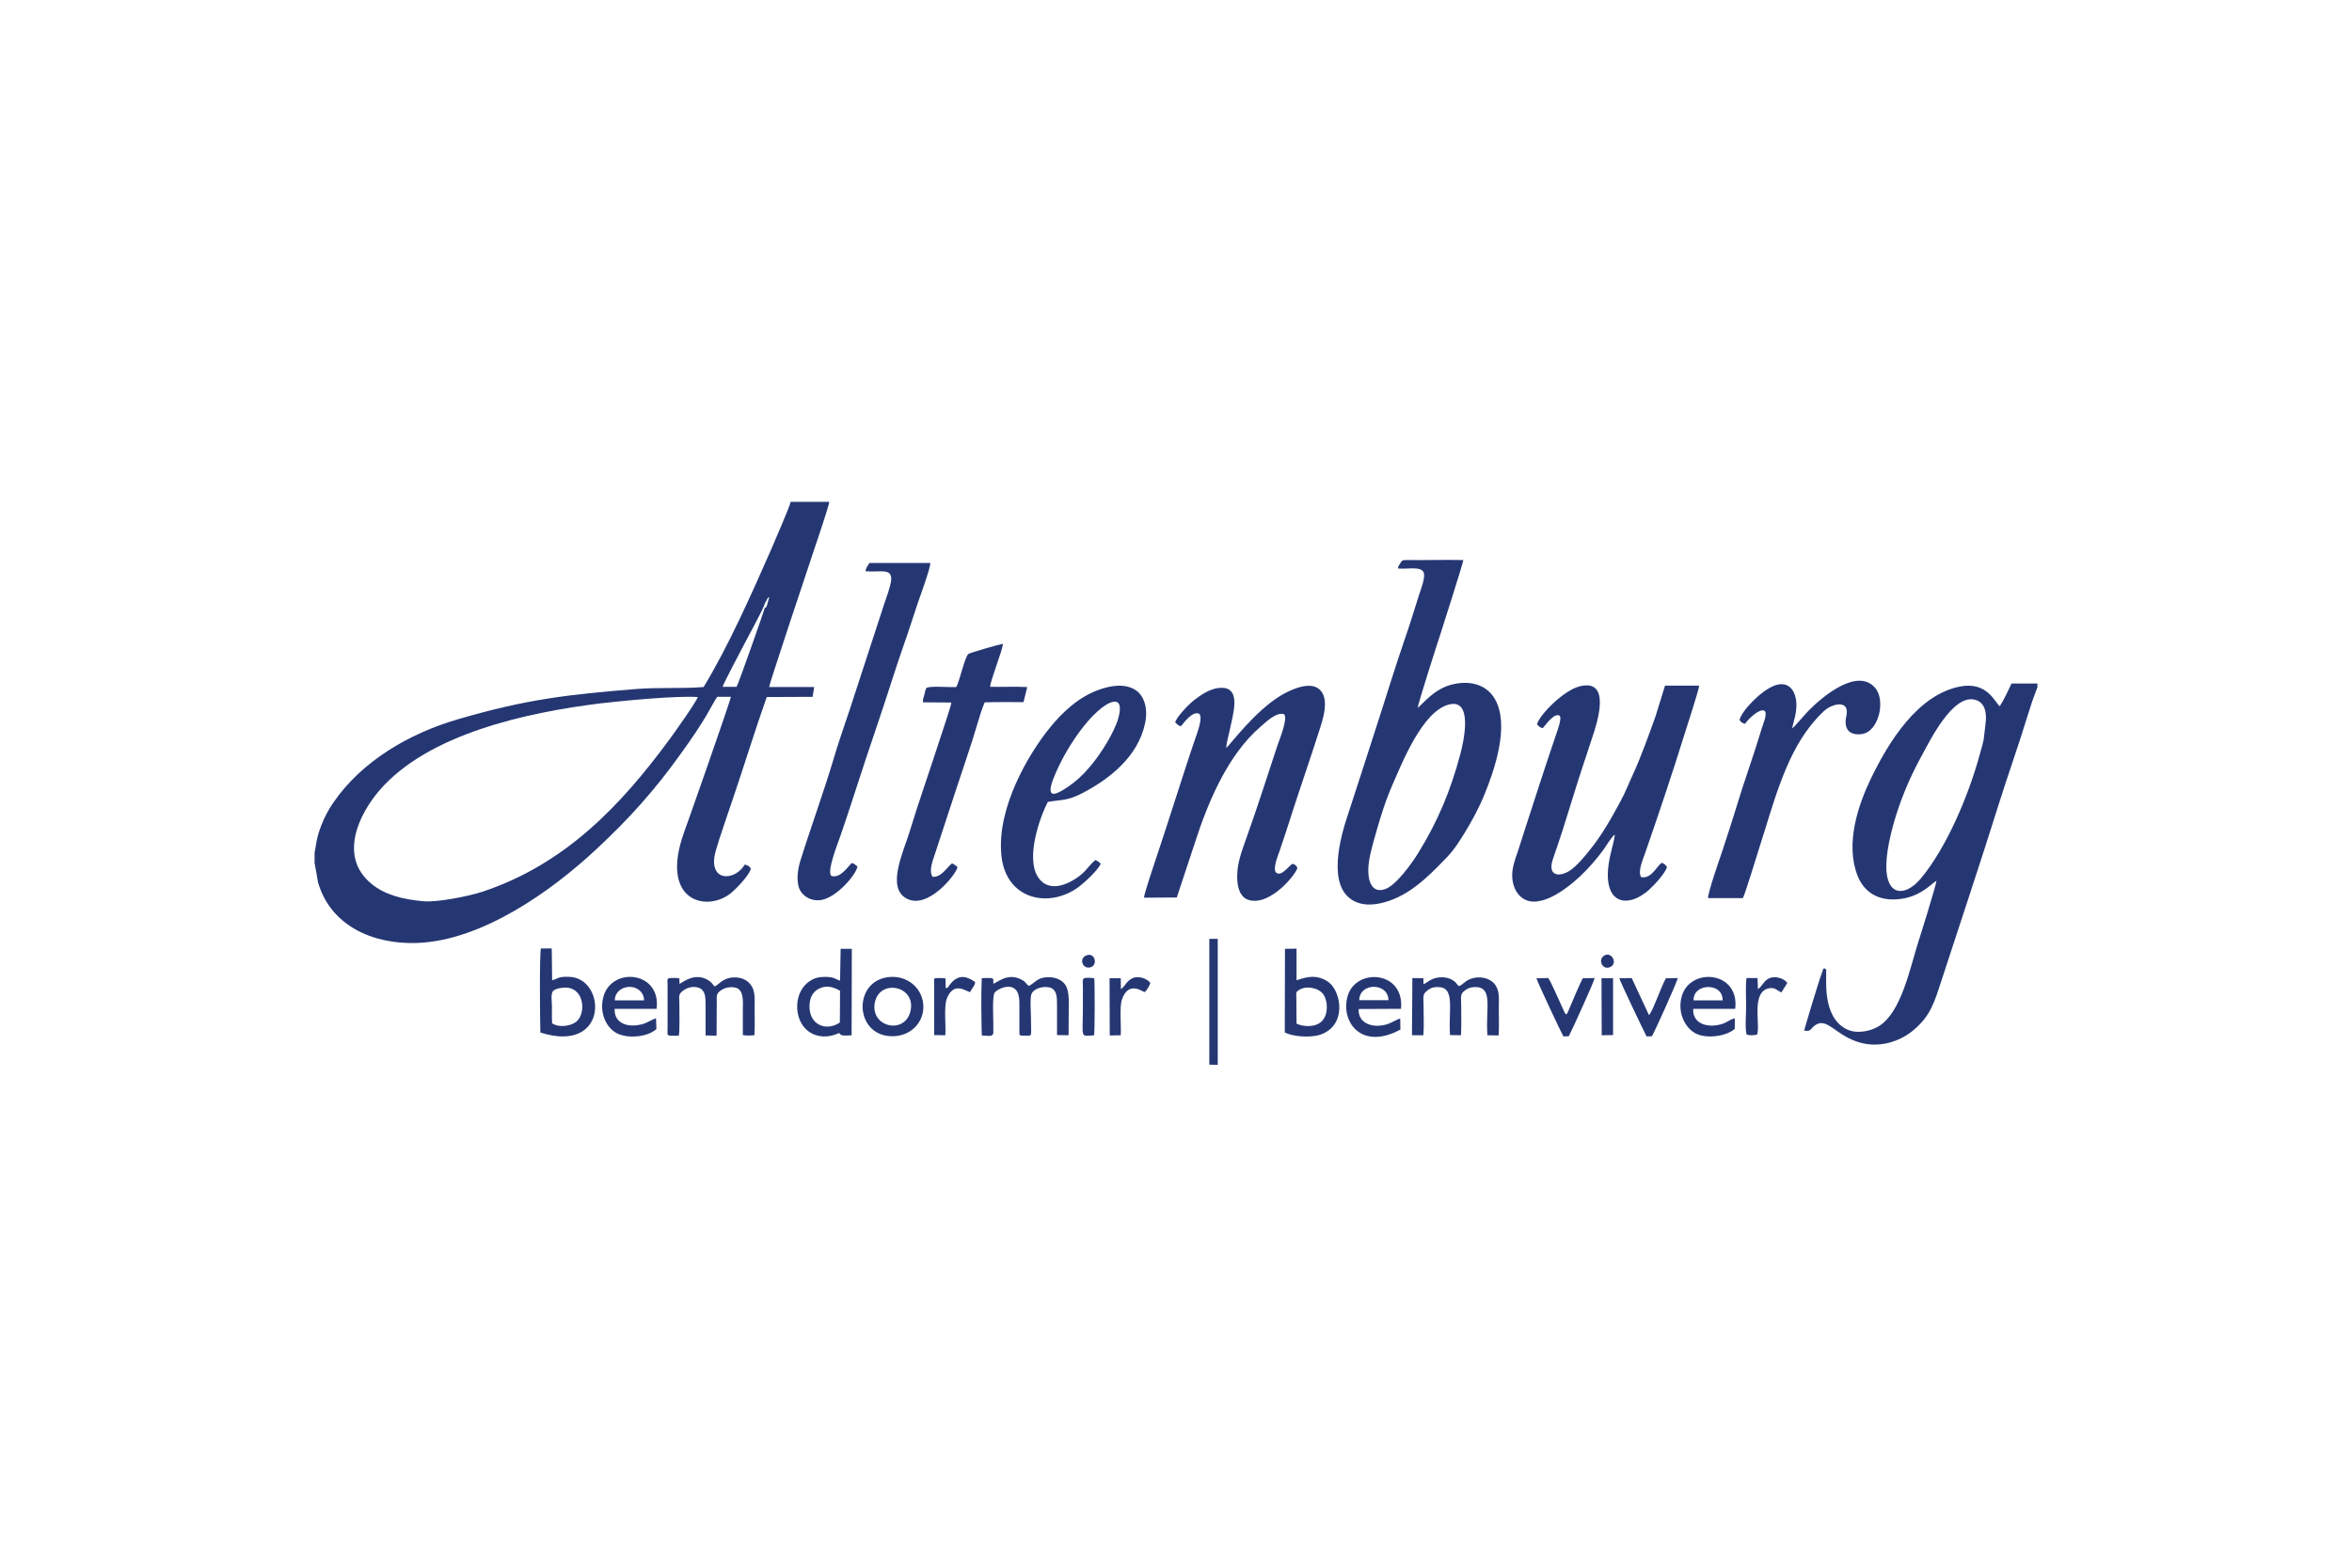 <?xml version="1.0" encoding="utf-8"?>
<!-- Generator: Adobe Illustrator 23.0.6, SVG Export Plug-In . SVG Version: 6.00 Build 0)  -->
<svg version="1.1"
	 id="svg2" xmlns:cc="http://creativecommons.org/ns#" xmlns:dc="http://purl.org/dc/elements/1.1/" xmlns:rdf="http://www.w3.org/1999/02/22-rdf-syntax-ns#" xmlns:svg="http://www.w3.org/2000/svg"
	 xmlns="http://www.w3.org/2000/svg" xmlns:xlink="http://www.w3.org/1999/xlink" x="0px" y="0px" viewBox="0 0 1200 800"
	 style="enable-background:new 0 0 1200 800;" xml:space="preserve">
<style type="text/css">
	.st0{fill-rule:evenodd;clip-rule:evenodd;fill:#253773;}
	.st1{fill-rule:evenodd;clip-rule:evenodd;fill:none;}
</style>
<g id="g4">
	<path id="path12" class="st0" d="M356,355.7c-0.6,2.3-12,18.3-13.9,20.9c-25.2,34.4-53.8,64.5-96.1,78.5
		c-6.4,2.1-22.7,5.5-30.1,4.8c-10.1-0.9-19.6-3.2-26.4-8.9c-16.9-13.9-6.4-35.5,4.2-47.8c24.9-28.7,74.8-39.6,112.9-44.3
		C318.9,357.5,344.6,355,356,355.7z M390.2,310.2c0,0.5-13.2,38.2-14.4,40.3l-7.1,0c0.1-1.2,9.3-18.4,10.5-20.8
		c2.6-5,8.9-16.5,10.6-20.5c0.5-1.7,0.4-1.3,1.2-2.6c0.7-1.3,0.2-1,1.5-2l-1.2,4.4C390.5,310.7,390.8,309.7,390.2,310.2L390.2,310.2
		z M160.5,435.1v5.5c0.1,0.1,0.1,0.1,0.1,0.3l1.7,9.5c6.4,22,27.9,31.6,50.5,30.8c33.3-1.2,68.8-26.7,91.3-47.7
		c17-15.8,30.1-30.4,43.7-49.5c4.5-6.2,10-14.2,13.8-21c1.4-2.4,2.8-5.1,4.3-7.4l7,0c-0.1,1.8-22.6,65.7-23.9,69.2
		c-12.5,34.8,11,40.8,23.5,31.3c2.5-1.9,10-9.5,10.6-12.9c-0.9-1.2-1.4-1.6-3.1-2c-5.4,8.9-19.3,8.8-14.8-7.1
		c1.6-5.8,6.5-19.8,8.6-26.1c6.1-17.9,11.1-34.5,17.4-52.3l23.4-0.1l0.8-5l-23,0c-0.1-0.9,19.9-61.1,23.1-70.5
		c1.2-3.5,7.4-21.8,7.6-24h-19.7c-0.4,2.3-8.5,20.9-10,24.4c-10,22.8-21.9,49.5-34.4,70.1c-11.2,0.9-23.2,0.1-34.3,1
		c-34.8,2.8-56,5.2-90.9,15.4c-25.2,7.3-49.2,21.5-63.6,42.4c-2.5,3.6-4.4,7.1-6.2,11.6c-3,7.6-2.8,11.9-3.5,13.9
		C160.6,434.9,160.6,435,160.5,435.1L160.5,435.1z"/>
	<path id="path14" class="st0" d="M1013,369.6c-1.3,10.1-0.2,5.7-3,15.7c-5.6,20.5-16.7,47-29.9,62.9c-8.1,9.7-18,9.3-17.7-6.8
		c0.2-9.3,3.6-21.7,6.6-30.2c3.2-9.1,6.9-17.3,11.6-25.8c4.2-7.8,15.6-30.8,26.7-28.4C1012.9,358.2,1013.8,364,1013,369.6z
		 M1039.5,350.7v-1.9l-13.2,0c-1.8,3.7-3.7,8-6,11.6c-2.4-1.7-6.2-12.7-20.1-10.1c-21.8,4.1-36.7,28.5-45.6,46.9
		c-6.4,13.2-13.3,33.2-6.9,49.6c2.8,7.2,8.8,12.3,18.5,12.2c4.8-0.1,8.9-1.2,12.4-3c5.1-2.6,7.6-5.6,9.4-6.5
		c-0.2,2.3-8.6,29.3-9.5,31.9c-4.2,13.5-8.6,35.2-19.8,42.2c-3.9,2.5-11.2,4.3-16.6,1.6c-12.8-6.4-10-26.5-10.4-29.7
		c-0.3-2.4,0.8,2.1-0.3-1c0-0.1-0.1-0.2-0.1-0.3c-1.6,0.3-0.8-0.3-1.4,1.3c-1.7,4.1-9.4,30-9.4,30.4c3.8,0.8,3.1-1.3,6.2-3.1
		c5.5-3.1,9.6,4.7,20,8.5c11.2,4.2,22.6,0.4,29.9-5.9c8.3-7.1,10.2-13.5,14.1-25.5c9.7-29.8,19.9-60.2,29.1-89.6
		c4.6-14.7,10.2-30.3,14.6-44.8c0.8-2.6,1.6-5,2.4-7.5L1039.5,350.7L1039.5,350.7z"/>
	<path id="path16" class="st0" d="M739.3,359.5c12.6-3.2,7.3,19.6,5.8,25.2c-5,18.9-11.6,34.5-21.4,50.4
		c-3.3,5.4-11.5,16.9-17.2,18.7c-6.5,2.1-8.4-4.1-8.4-9.5c0-5.4,1.6-10.7,2.8-15.3c2.6-9.3,5.2-18.3,8.9-27
		C715.3,389.4,725.6,363,739.3,359.5L739.3,359.5z M713.3,290.1c3.8,0.5,11.6-1.3,13,1.9c1.2,2.7-1.7,9.6-2.4,11.9
		c-2.4,7.6-4.6,14.9-7.3,22.6c-5.1,14.8-9.8,30.4-14.7,45.4c-5.1,15.6-9.6,30-14.6,45.1c-4.5,13.6-10.6,39.2,6.6,44
		c8.1,2.2,18.4-2.2,23.7-5.5c6.2-3.8,11.9-9.1,16.3-13.6c6.5-6.5,8.2-8.5,13.2-16.6c3.9-6.4,7.4-12.8,10.3-19.9
		c4.9-12,13-35,5.4-48.5c-3.7-6.7-11.4-9.9-21.1-7.8c-10.2,2.1-16.1,10.7-18.4,12.1c0.1-1.8,10.2-33.5,11.6-37.6
		c1.2-3.6,11.7-36.7,11.7-37.8c-9.3-0.2-19.1,0.1-28.5,0c-2,0-2.6-0.1-3.4,1.2l-0.8,1.3C713.5,288.8,713.3,289.2,713.3,290.1
		L713.3,290.1z"/>
	<path id="path18" class="st0" d="M784.2,369.6c0.8,0.9,1.6,1.8,2.9,2c1.6-1.7,5.8-8,8.6-6.4c1.4,1.3-1.3,8.1-2,10.3
		c-5.2,15.2-10.8,32.7-15.8,48.1c-1.1,3.4-2,6.4-3.1,9.7c-1,2.9-2.5,7-3,10.1c-1.3,7.7,2.1,15.2,8.7,16.5
		c10.6,2,25.6-11.8,31.9-19.2c2.2-2.5,3.8-4.5,5.7-7.1c1.2-1.6,4.2-6.8,5.8-7.7c-0.1,2.1-1.4,6.5-1.9,8.8
		c-6.5,25.9,7.1,30.1,19.2,19.5c2.6-2.3,8.6-8.7,9.3-11.8c-0.7-1-1.4-1.7-2.6-2.1c-2.4,1.2-5.2,8.4-10.6,7.3
		c-1.8-2.9,0.9-9,2.1-12.4c6.5-18.7,14.2-41.6,20-60.4c1.1-3.5,7.5-23,7.5-24.9l-17.4,0l-4.8,15.5c-3,8.5-7.7,21.4-11.3,29.2
		c-2.2,4.7-4.1,9.7-6.5,14.1c-4.8,8.9-9.5,17.3-15.8,25.1c-2.3,2.9-6.5,8-9.9,10.3c-5.6,3.8-12,3-8.8-6c3.5-9.9,6.8-20.5,9.9-30.6
		c3.1-10.1,6.6-20.7,10-30.9c2.5-7.4,10.1-30.4-6.2-26.4C797.7,352.2,785.3,365,784.2,369.6L784.2,369.6z"/>
	<path id="path20" class="st0" d="M625.6,381.7c0.1-2.2,1.2-6.4,1.7-8.6c1.8-8.7,6.1-21.9-3.8-22.1c-5.7-0.1-10.9,3.7-14.4,6.4
		c-2.7,2.1-8.9,8.6-9.5,11.2c0.8,0.9,1.7,1.8,2.9,2c1.3-1.5,6.1-8.2,9.4-6.3c1.9,2.1-1.1,9.7-1.9,12.1c-3.8,11-7.7,23.5-11.4,34.8
		c-2.5,7.8-5,15.5-7.6,23.3c-1.1,3.4-7.4,21.7-7.3,23.6l16.7-0.1l9.2-27.8c6.7-20.9,16.9-45.2,33.7-59.5c2.3-2,8.1-7.7,11.9-6.2
		c2,2.3-2.5,13-3.4,15.8c-5,15-10.6,32.7-15.8,47.1c-1.8,5.1-4,10.8-4.6,16.4c-0.7,6.8,0.4,13.7,5.5,15.4
		c11.5,3.7,25.5-14.6,25-16.5c-0.9-1.2-1-1.5-2.5-1.9c-1.6,0.8-5.8,7-8.4,4.4c-1.8-1.8,1.2-9.1,1.8-10.8c2.4-6.9,4.5-13.6,6.7-20.4
		c4.4-13.6,9.1-27.1,13.4-40.6c1.8-5.6,5.8-16.7,0.3-21.6c-5.2-4.7-15.9,0.8-20,3.3C639.8,363.3,627.3,380.5,625.6,381.7
		L625.6,381.7z"/>
	<path id="path22" class="st0" d="M441.6,291.5c7.1,0.7,13.3-1.8,13.1,4.1c-0.1,3.2-2.9,10.5-3.9,13.6l-17,52.1
		c-2.8,8.5-6,17.4-8.5,26c-4.7,15.9-11.8,35.4-17,52.1c-1.3,4.3-2.2,10.3-0.3,14.5c1.6,3.5,6.2,6.5,11.8,5.2
		c7.5-1.8,16.8-12.5,17.7-16.9c-1.2-0.8-1.4-1.5-2.9-1.8c-2.4,2.2-5.8,7.9-10.4,6.6c-2.6-2,3.3-16.7,4.6-20.5
		c2.3-6.7,4.5-13.2,6.6-19.8c4.2-13.1,8.7-26.5,13.1-39.5c4.5-13.2,8.5-26.5,13.1-39.5c2.3-6.4,4.3-13.1,6.6-19.8
		c1.3-3.8,6.3-17.3,6.5-20.6l-31.1,0C442.8,288.4,441.6,290.3,441.6,291.5L441.6,291.5z"/>
	<path id="path24" class="st0" d="M570.7,366c-1.9,7.5-9.6,19.6-15,25.7c-3.5,4.1-6.6,6.9-10.8,9.8c-4.6,3.1-11.8,7.6-7.7-3.5
		c4.5-12.1,14.8-28.8,24.8-36.7C567,357.4,573.5,355.1,570.7,366L570.7,366z M561.6,440.7c-0.8-0.7-1.7-1.5-2.8-1.8
		c-4,3.4-5.2,7.2-12.8,11.1c-6.4,3.3-13,3.4-16.7-2.9c-5.8-9.8,1.1-29.8,5.3-37.9c6.9-1.2,10-0.4,17.9-4.6
		c13.7-7.2,28.1-18.5,31.7-35.4c1.6-7.4-0.3-13.9-4.6-16.9c-5.3-3.6-12.4-2.6-18.4-0.5c-10.7,3.6-19.3,11.8-25.6,19.6
		c-10.9,13.4-27.1,40.9-24.7,65c2.2,22.9,24.5,27.4,39.6,16.1C553.4,450.3,560.5,443.8,561.6,440.7L561.6,440.7z"/>
	<path id="path26" class="st0" d="M914.4,371.7c0.4-3.1,3.1-9.1,1.8-15.4c-1-4.9-4.4-8.6-10.4-6.6c-7,2.3-17.2,13-18.3,17.7
		c1,1.4,1.4,1.5,2.8,2c3.7-5.3,14-12.4,9.4-0.2c-0.6,1.7-1.3,3.9-1.9,5.9c-3.5,11.6-8,23.9-11.5,35.5c-2.4,8-5,15.7-7.6,23.8
		c-1.1,3.2-7.7,22.1-7.2,23.9l17.7,0c1-1.4,7.4-22.7,8.6-26.3c6.6-20.4,12.6-44.9,25.9-61.6c2.4-3,6-7.2,8.8-9
		c3.9-2.5,11.3-3.9,9.5,4.1c-1.4,6.2,1.3,10,7.9,9.1c8.7-1.2,12.3-17.2,6.8-23.6c-9.1-10.5-26.9,4.5-33.8,11.5
		C921,364.4,915.4,371.1,914.4,371.7L914.4,371.7z"/>
	<path id="path30" class="st0" d="M487.9,350.6c-3.8,0.2-12.1-0.6-15,0.3c-0.7,0.4-1,2.5-1.3,3.7c-0.3,1.2-0.9,2.4-0.7,3.8l14.5,0.1
		c-0.3,2.2-4.3,13.9-5.3,17c-5.2,16.2-11.4,33.7-16.3,49.8c-2.9,9.5-11.5,27.4-1.5,33.1c11,6.3,25.8-12.5,26.2-15.9
		c-0.8-0.8-1.7-1.5-2.8-1.9c-2.4,1.8-5.6,7.4-9.9,6.8c-2.1-2.9,0.2-8.5,1.3-11.9l10.8-32.9c3-9.3,8.1-23.8,10.7-33
		c1-3.4,2.4-8,3.8-11.2c6.5-0.2,13.3-0.1,19.8-0.1l1.9-7.7c-5.8-0.3-12.9,0-18.9-0.1c-0.2-2.4,6.3-18.6,6.5-21.9
		c-1.4,0-17,4.6-17.6,5.1C492.3,335,489.5,347.9,487.9,350.6L487.9,350.6z"/>
	<path id="path36" class="st0" d="M506.8,502c-0.1-2.1,0.5-2.7-1.4-2.9c-0.9-0.1-3.5,0-4.5,0.1c-0.4,8.9-0.2,20.2,0,29.2
		c3.8,0.2,5.5,0.7,5.9-1.2l0-4.2c0-3.7-0.6-14.9,0.7-16.5c2-2.4,12.6-7.2,12.6,5.1l0,14.6c0,2.4-0.2,2.3,3.2,2.3
		c3.6,0,2.7,0.8,2.7-9.1c0-2.7-0.6-10.4,0.3-12.3c1-2.3,5.1-3.9,8.7-3.3c4.5,0.7,4.3,5.6,4.3,9.5l0,14.9l5.9,0.1l0.1-16.1
		c0-6.3-0.5-10.7-6-12.8c-2.4-0.9-5.8-1-8.4-0.1c-2.4,0.9-3.9,2.8-5.9,3.8c-1.1-0.6-0.9-0.8-1.7-1.6c-0.6-0.7-1-1-1.8-1.4
		C514.2,495.9,508.5,501.7,506.8,502L506.8,502z"/>
	<path id="path38" class="st0" d="M346.7,502.1l-0.1-2.8c-1.2-0.3-3.2-0.3-4.4-0.2c-2.2,0.1-1.6,0.9-1.6,3.2l0,22.8
		c0,1.8-0.5,3.1,1,3.4c0.7,0.1,3.9,0,4.7,0c0.6-1.6,0.3-13.8,0.3-17.2c0-2.2-0.5-3.5,1-5c2.2-2.1,5.7-3.4,9-2.2
		c3.2,1.2,3.4,4.6,3.4,8.6l0,15.7l5.6,0.1l0.1-17.5c0-2.6-0.6-4.2,3.1-6.2c1.8-1,5.5-1.6,7.7-0.3c3.1,1.9,2.5,7.3,2.5,11.4l0,12.3
		c2.5,0.4,3.4,0.2,5.9,0.1c0.3-4.3,0.1-9.2,0.1-13.5c0-4.1,0.5-8.7-1.7-11.9c-1.9-2.8-5.2-4.4-9.4-4.1c-5,0.3-7.2,3.6-9.2,4.6
		c-1.3-1.1-1.4-2-3.2-3.1C354.5,495.8,347.9,501.6,346.7,502.1L346.7,502.1z"/>
	<path id="path40" class="st0" d="M726.3,502.2l-0.1-3l-5.6-0.1l-0.2,29.2l5.8,0c0.4-4.8,0.1-10.8,0.1-15.7c0-3.2-0.6-4.8,1.2-6.5
		c1.4-1.3,2.9-2.3,5.5-2.4c9.8-0.4,5.9,10.8,6.8,24.5l5.6,0.1c0.3-4.9,0.1-10.8,0.1-15.7c0-2.9-0.6-5,1.2-6.6
		c1.5-1.4,3.3-2.2,5.5-2.3c10-0.4,5.6,11,6.7,24.6l5.7,0.1c0.3-4.3,0.1-9.3,0.1-13.6c0-4.8,0.5-8.6-1.6-11.9
		c-2.9-4.5-9.9-5.3-14.6-2.5c-1.6,1-2.6,2.3-4.1,2.8c-0.6-0.4-0.1,0-0.8-0.7c-0.9-1-1-1.5-2.6-2.4c-2.9-1.8-7.4-1.8-10.5-0.3
		C729.2,500.3,727.3,502,726.3,502.2L726.3,502.2z"/>
	<path id="path42" class="st0" d="M281.7,522.2c-0.2-2.8-0.1-6-0.1-8.9c0-2.1-0.8-6.5,0.8-7.8c1.4-1.1,4.6-1.7,7.1-1.5
		c8.4,1,9.2,12.1,5.4,16.5C292.4,523.6,285.3,524.7,281.7,522.2z M275.7,526.9c34.9,11.1,33.7-27.5,15-28.4c-6.5-0.3-5.9,1.1-9,1.7
		l-0.2-16.2l-5.5,0C275.2,485.8,275.5,522.2,275.7,526.9L275.7,526.9z"/>
	<path id="path44" class="st0" d="M661.4,509c0-1.7-0.4-2.6,0.9-3.5c3.9-2.9,10.4-1.4,12.8,1.8c2.4,3.3,2.7,10-0.4,13.5
		c-3.1,3.5-9.2,3.4-13.2,1.6L661.4,509L661.4,509z M655.5,526.9c4.2,2.1,13.1,2.8,18.1,1.1c13.7-4.7,10.7-21.7,4.5-26.6
		c-7.2-5.6-14.9-1.4-16.6-1.2l0-16.1l-5.9,0.1L655.5,526.9L655.5,526.9z"/>
	<path id="path46" class="st0" d="M428.5,521.8c-7,4.7-15.5,1.2-15.5-8.1c0-4.6,1.7-7.5,4.7-9.1c4-2.1,7.6-0.9,10.9,1L428.5,521.8z
		 M428.6,500.4c-2.3-0.5-2.4-1.8-7.4-1.9c-3.3,0-5.5,0.5-7.8,2c-8.8,5.4-8.7,20.2-0.9,25.8c4.3,3.2,10.2,3.4,15.5,0.9
		c1.6,0.7-0.3,0.1,1,0.8c0.8,0.5,0.3,0.3,1.5,0.4c1.1,0.1,2.9,0,4-0.1l0.1-44.1l-5.7,0L428.6,500.4L428.6,500.4z"/>
	<path id="path48" class="st0" d="M864.1,510.5c-0.4-8.8,15-9.4,14.8,0L864.1,510.5z M885.1,519.7c-1.6,0.1-3.9,1.9-5.8,2.6
		c-7.8,2.8-16,0.1-15.4-7.5l21.4,0c2.4-19.1-22.7-21.5-27.2-6.6c-2.4,8.1,1.3,15.9,6.7,19c5.7,3.2,16.2,1.6,20.3-2.2L885.1,519.7z"
		/>
	<path id="path50" class="st0" d="M313.7,510.5c-0.1-3.9,3.2-6.8,7.5-6.9c4,0,7.4,2.8,7.4,6.9L313.7,510.5L313.7,510.5z
		 M334.7,519.7c-1.3,0.2-4,1.9-5.9,2.6c-7.7,2.6-15.6,0.3-15.2-7.5l21.4,0c2.4-19.2-22.8-21.6-27.1-6.3c-2.3,8.2,1.4,15.9,6.7,18.7
		c5.8,3.1,16.2,1.9,20.3-2.1L334.7,519.7L334.7,519.7z"/>
	<path id="path52" class="st0" d="M693.5,510.4c0.1-9.1,14.8-9.1,14.9,0l-3.5,0l-7.1,0L693.5,510.4L693.5,510.4z M714.4,519.8
		c-1.2,0.1-4,1.9-5.9,2.6c-7.6,2.8-15.8,0-15.3-7.5l21.6-0.1c1.9-19.4-22.9-21.1-27.2-6.6c-3.8,12.9,6.7,28.1,26.9,17.2L714.4,519.8
		L714.4,519.8z"/>
	<path id="path54" class="st0" d="M464.5,516.1c-3,12.3-21.3,7.9-18-5.2C449.5,499.4,467.6,503.3,464.5,516.1z M455.3,528.8
		c9.4,0,16.1-7.1,15.8-15.5c-0.3-8.4-7.1-14.8-15.8-14.8C434.9,498.7,435.2,528.8,455.3,528.8L455.3,528.8z"/>
	<path id="path56" class="st0" d="M789.9,499.1l-6,0.1c0.1,1.1,12.5,27.6,13.8,29.7l2.7-0.1c1.7-3.2,13.1-28.3,13.2-29.7l-6,0.1
		c-0.7,0.7-6.1,13.5-7.3,16.4c-0.5,1.1-0.5,1.4-1.2,2.1c-0.8-0.7-1-1.3-1.4-2.3c-0.3-0.7-0.7-1.5-1.1-2.4
		C795.2,510,791,500.3,789.9,499.1L789.9,499.1z"/>
	<path id="path58" class="st0" d="M832.5,499.1l-6.3,0.1c0.2,1.4,12.2,26.4,13.9,29.7l2.7-0.1c1.4-2.2,13.1-28.2,13.2-29.7l-6,0.1
		c-2.2,3.5-6.9,17.3-8.7,18.8L832.5,499.1L832.5,499.1z"/>
	<path id="path62" class="st0" d="M617,543.3l4.3,0.1l0-64.3l-4.3,0L617,543.3L617,543.3z"/>
	<path id="path70" class="st0" d="M911.9,501.6c-1.5-2.2-5.8-3.7-9-2.5c-3,1.2-4.3,4.9-6,5.6l-0.2-5.6l-5.6,0
		c-0.6,3.2-0.2,10.8-0.2,14.5c0,3.4-0.7,12,0.3,14.4c1.2,0.4,4.1,0.4,5.3-0.1c1.7-4.7-3-21,5.4-23.4c3.6-1.1,4.8,1.1,7,1.9
		L911.9,501.6L911.9,501.6z"/>
	<path id="path72" class="st0" d="M494.9,506.3c0.7-1.5,2.6-3.4,2.6-5.1c-3.8-2.9-8-4.1-11.9,0.1c-0.7,0.7-0.7,0.8-1.3,1.6
		c-0.9,1.2-0.4,1-1.8,1.4l-0.1-5c-1.2-0.2-2.9-0.3-4.1-0.2c-2,0.1-1.7,0.2-1.7,2.1l0,27l5.7,0.1c0.4-5.3-0.8-14.2,0.7-18.5
		C486.5,500.4,493.1,506,494.9,506.3L494.9,506.3z"/>
	<path id="path74" class="st0" d="M584,506.3c1.1-0.9,2.5-3.2,2.9-4.7c-1.4-2.1-5.8-3.8-8.9-2.5c-3.3,1.4-4.1,4.4-6.1,5.7l-0.1-5.6
		l-5.7,0l0.1,29.2l5.6-0.1c0.3-4.9-0.7-14.4,0.6-18.2C575.8,500.3,582.8,506,584,506.3L584,506.3z"/>
	<path id="path76" class="st0" d="M558.3,499.2c-7.1-0.8-5.8,0.3-5.8,4.5c0,3.4,0,6.9,0,10.3c0,15.9-1.7,14.9,5.7,14.3
		C558.6,526.8,558.6,501.7,558.3,499.2z"/>
	<path id="path80" class="st0" d="M817.2,528.3l5.8-0.1l0-29l-5.9,0L817.2,528.3L817.2,528.3z"/>
	<path id="path88" class="st1" d="M617.1,479.1l4.3,0l0,64.3l-4.3-0.1L617.1,479.1L617.1,479.1z M616.8,543.9h4.8
		c0.6-3.4,0.4-63.7-0.1-65.3c-1.4-0.2-3.5-0.4-4.7,0.2C616.2,480.1,616.1,541.8,616.8,543.9L616.8,543.9z"/>
	<path id="path90" class="st0" d="M818.4,487.7c-3.5,2.3-0.5,7.9,3.5,5.6C825.5,491.2,821.9,485.3,818.4,487.7z"/>
	<path id="path92" class="st0" d="M554.1,487.6c-3.9,1.7-1.5,7.5,2.6,5.9C560.2,492.2,558.6,485.7,554.1,487.6z"/>
</g>
</svg>
